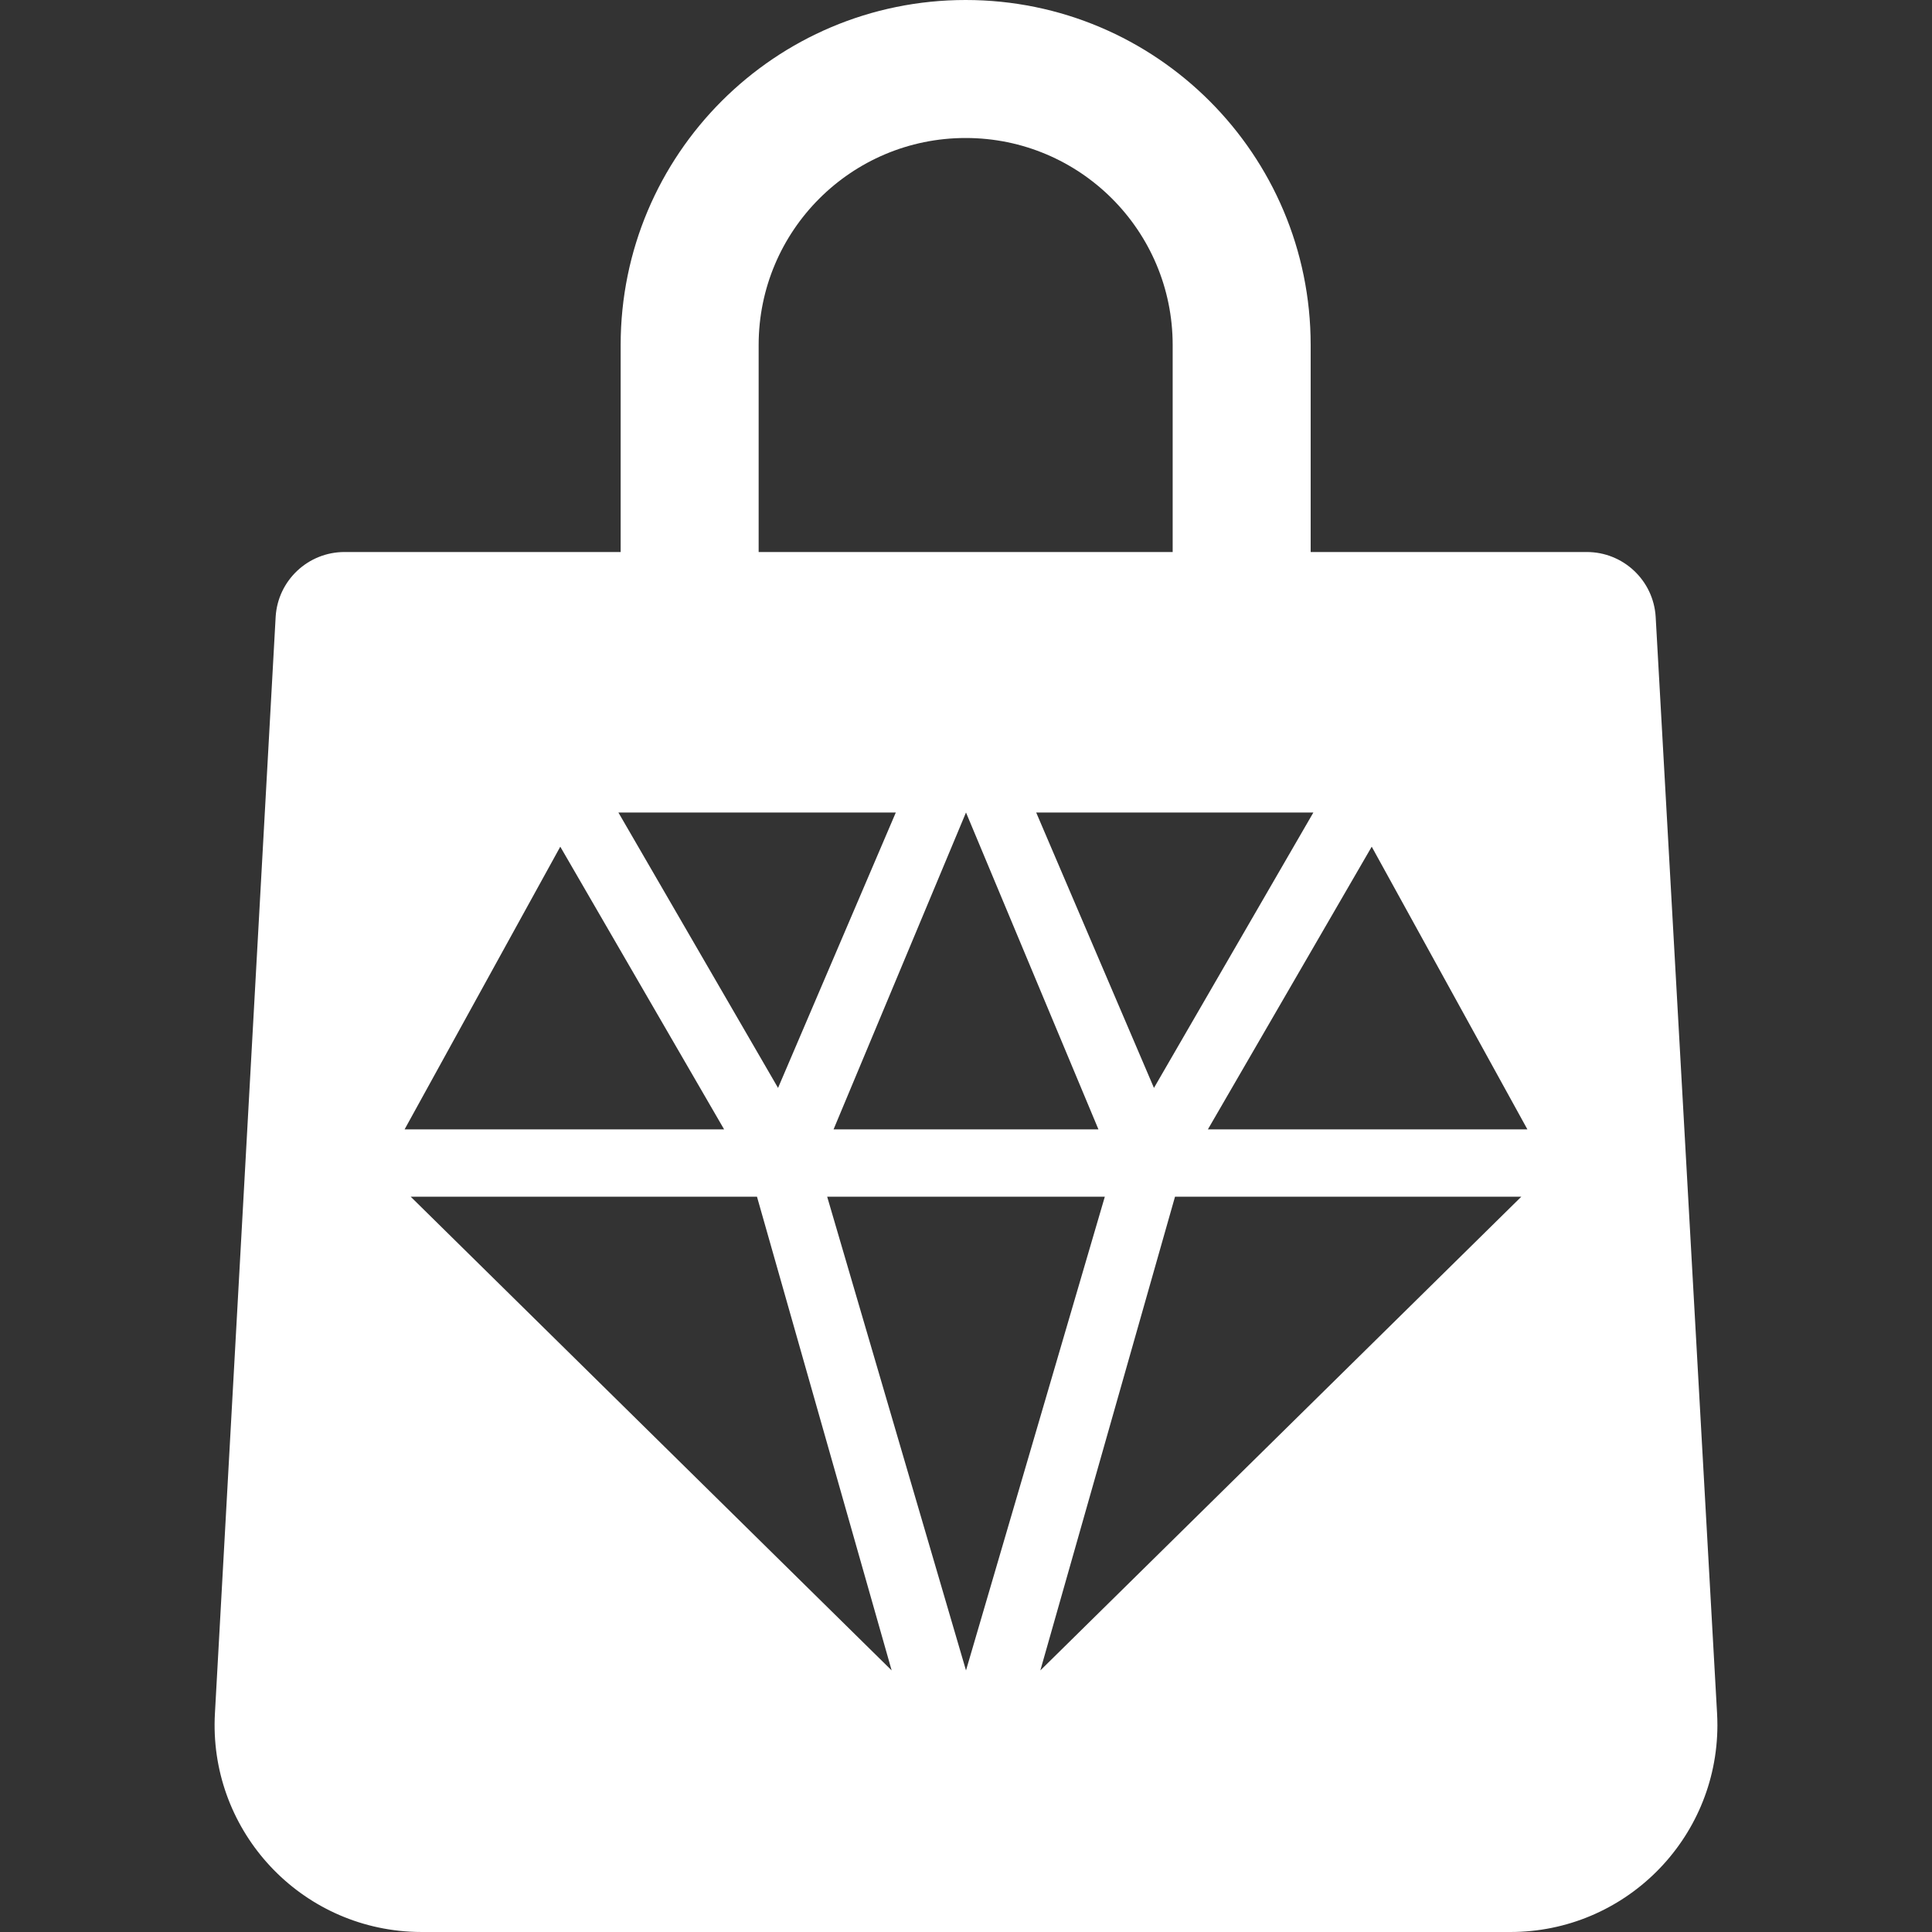<?xml version="1.0" encoding="utf-8"?>
<!-- Generator: Adobe Illustrator 28.2.0, SVG Export Plug-In . SVG Version: 6.00 Build 0)  -->
<svg version="1.1" id="Calque_1" xmlns="http://www.w3.org/2000/svg" xmlns:xlink="http://www.w3.org/1999/xlink" x="0px" y="0px"
	 viewBox="0 0 512 512" style="enable-background:new 0 0 512 512;" xml:space="preserve">
<rect x="0" y="0" width="512" height="512" fill="#333333" stroke="none"/>
<style type="text/css">
	.st0{fill:#FFFFFF;}
</style>
<g>
	<g id="bag">
		<path class="st0" d="M455.04,454.03l-16.27-290.56c-0.58-9.66-8.6-17.2-18.29-17.18h-73.14V91.43C347.34,40.93,306.4,0,255.91,0
			c-50.5,0-91.43,40.93-91.43,91.43v54.86H91.34c-9.69-0.02-17.71,7.52-18.29,17.18L56.96,454.03
			c-1.72,30.25,21.41,56.17,51.66,57.88c1.07,0.06,2.13,0.09,3.2,0.09h288.36c30.3,0.05,54.9-24.47,54.95-54.77
			C455.13,456.16,455.1,455.1,455.04,454.03z M348.06,215.32l-42.25,72.99l-31.21-72.99H348.06z M291.1,299.3h-70.2l35.1-83.98
			L291.1,299.3z M201.05,91.43c0-30.3,24.56-54.86,54.86-54.86s54.86,24.56,54.86,54.86v54.86H201.05V91.43z M237.4,215.32
			l-31.21,72.99l-42.31-72.99H237.4z M107.22,299.3l41.26-74.92l43.42,74.92H107.22z M108.84,317.14h91.77l35.69,125.54
			L108.84,317.14z M219.21,317.14h73.58L256,442.68L219.21,317.14z M275.7,442.68l35.69-125.54h91.77L275.7,442.68z M320.1,299.3
			l43.42-74.92l41.26,74.92H320.1z"/>
	</g>
</g>
</svg>
